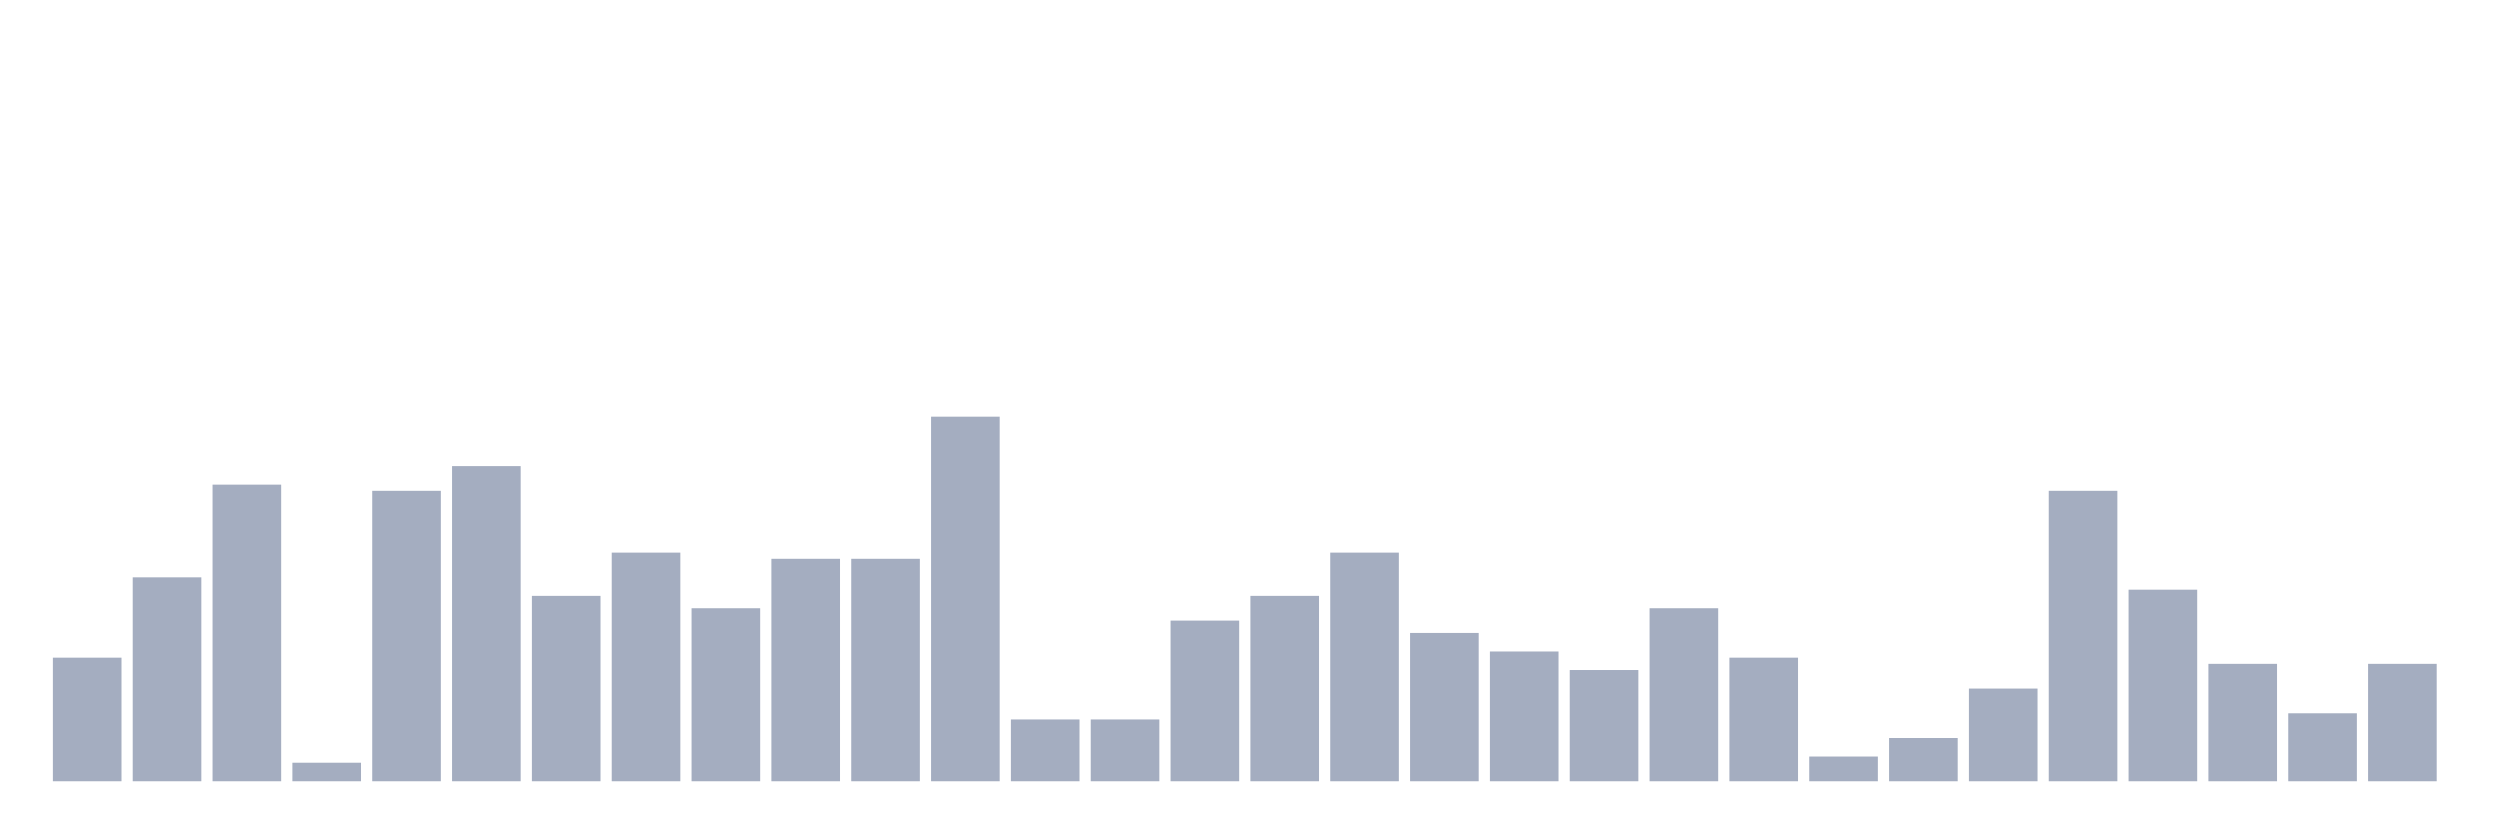 <svg xmlns="http://www.w3.org/2000/svg" viewBox="0 0 480 160"><g transform="translate(10,10)"><rect class="bar" x="0.153" width="13.175" y="116.271" height="23.729" fill="rgb(164,173,192)"></rect><rect class="bar" x="15.482" width="13.175" y="100.847" height="39.153" fill="rgb(164,173,192)"></rect><rect class="bar" x="30.81" width="13.175" y="83.051" height="56.949" fill="rgb(164,173,192)"></rect><rect class="bar" x="46.138" width="13.175" y="136.441" height="3.559" fill="rgb(164,173,192)"></rect><rect class="bar" x="61.466" width="13.175" y="84.237" height="55.763" fill="rgb(164,173,192)"></rect><rect class="bar" x="76.794" width="13.175" y="79.492" height="60.508" fill="rgb(164,173,192)"></rect><rect class="bar" x="92.123" width="13.175" y="104.407" height="35.593" fill="rgb(164,173,192)"></rect><rect class="bar" x="107.451" width="13.175" y="96.102" height="43.898" fill="rgb(164,173,192)"></rect><rect class="bar" x="122.779" width="13.175" y="106.78" height="33.22" fill="rgb(164,173,192)"></rect><rect class="bar" x="138.107" width="13.175" y="97.288" height="42.712" fill="rgb(164,173,192)"></rect><rect class="bar" x="153.436" width="13.175" y="97.288" height="42.712" fill="rgb(164,173,192)"></rect><rect class="bar" x="168.764" width="13.175" y="70" height="70" fill="rgb(164,173,192)"></rect><rect class="bar" x="184.092" width="13.175" y="128.136" height="11.864" fill="rgb(164,173,192)"></rect><rect class="bar" x="199.42" width="13.175" y="128.136" height="11.864" fill="rgb(164,173,192)"></rect><rect class="bar" x="214.748" width="13.175" y="109.153" height="30.847" fill="rgb(164,173,192)"></rect><rect class="bar" x="230.077" width="13.175" y="104.407" height="35.593" fill="rgb(164,173,192)"></rect><rect class="bar" x="245.405" width="13.175" y="96.102" height="43.898" fill="rgb(164,173,192)"></rect><rect class="bar" x="260.733" width="13.175" y="111.525" height="28.475" fill="rgb(164,173,192)"></rect><rect class="bar" x="276.061" width="13.175" y="115.085" height="24.915" fill="rgb(164,173,192)"></rect><rect class="bar" x="291.39" width="13.175" y="118.644" height="21.356" fill="rgb(164,173,192)"></rect><rect class="bar" x="306.718" width="13.175" y="106.78" height="33.22" fill="rgb(164,173,192)"></rect><rect class="bar" x="322.046" width="13.175" y="116.271" height="23.729" fill="rgb(164,173,192)"></rect><rect class="bar" x="337.374" width="13.175" y="135.254" height="4.746" fill="rgb(164,173,192)"></rect><rect class="bar" x="352.702" width="13.175" y="131.695" height="8.305" fill="rgb(164,173,192)"></rect><rect class="bar" x="368.031" width="13.175" y="122.203" height="17.797" fill="rgb(164,173,192)"></rect><rect class="bar" x="383.359" width="13.175" y="84.237" height="55.763" fill="rgb(164,173,192)"></rect><rect class="bar" x="398.687" width="13.175" y="103.22" height="36.78" fill="rgb(164,173,192)"></rect><rect class="bar" x="414.015" width="13.175" y="117.458" height="22.542" fill="rgb(164,173,192)"></rect><rect class="bar" x="429.344" width="13.175" y="126.949" height="13.051" fill="rgb(164,173,192)"></rect><rect class="bar" x="444.672" width="13.175" y="117.458" height="22.542" fill="rgb(164,173,192)"></rect></g></svg>